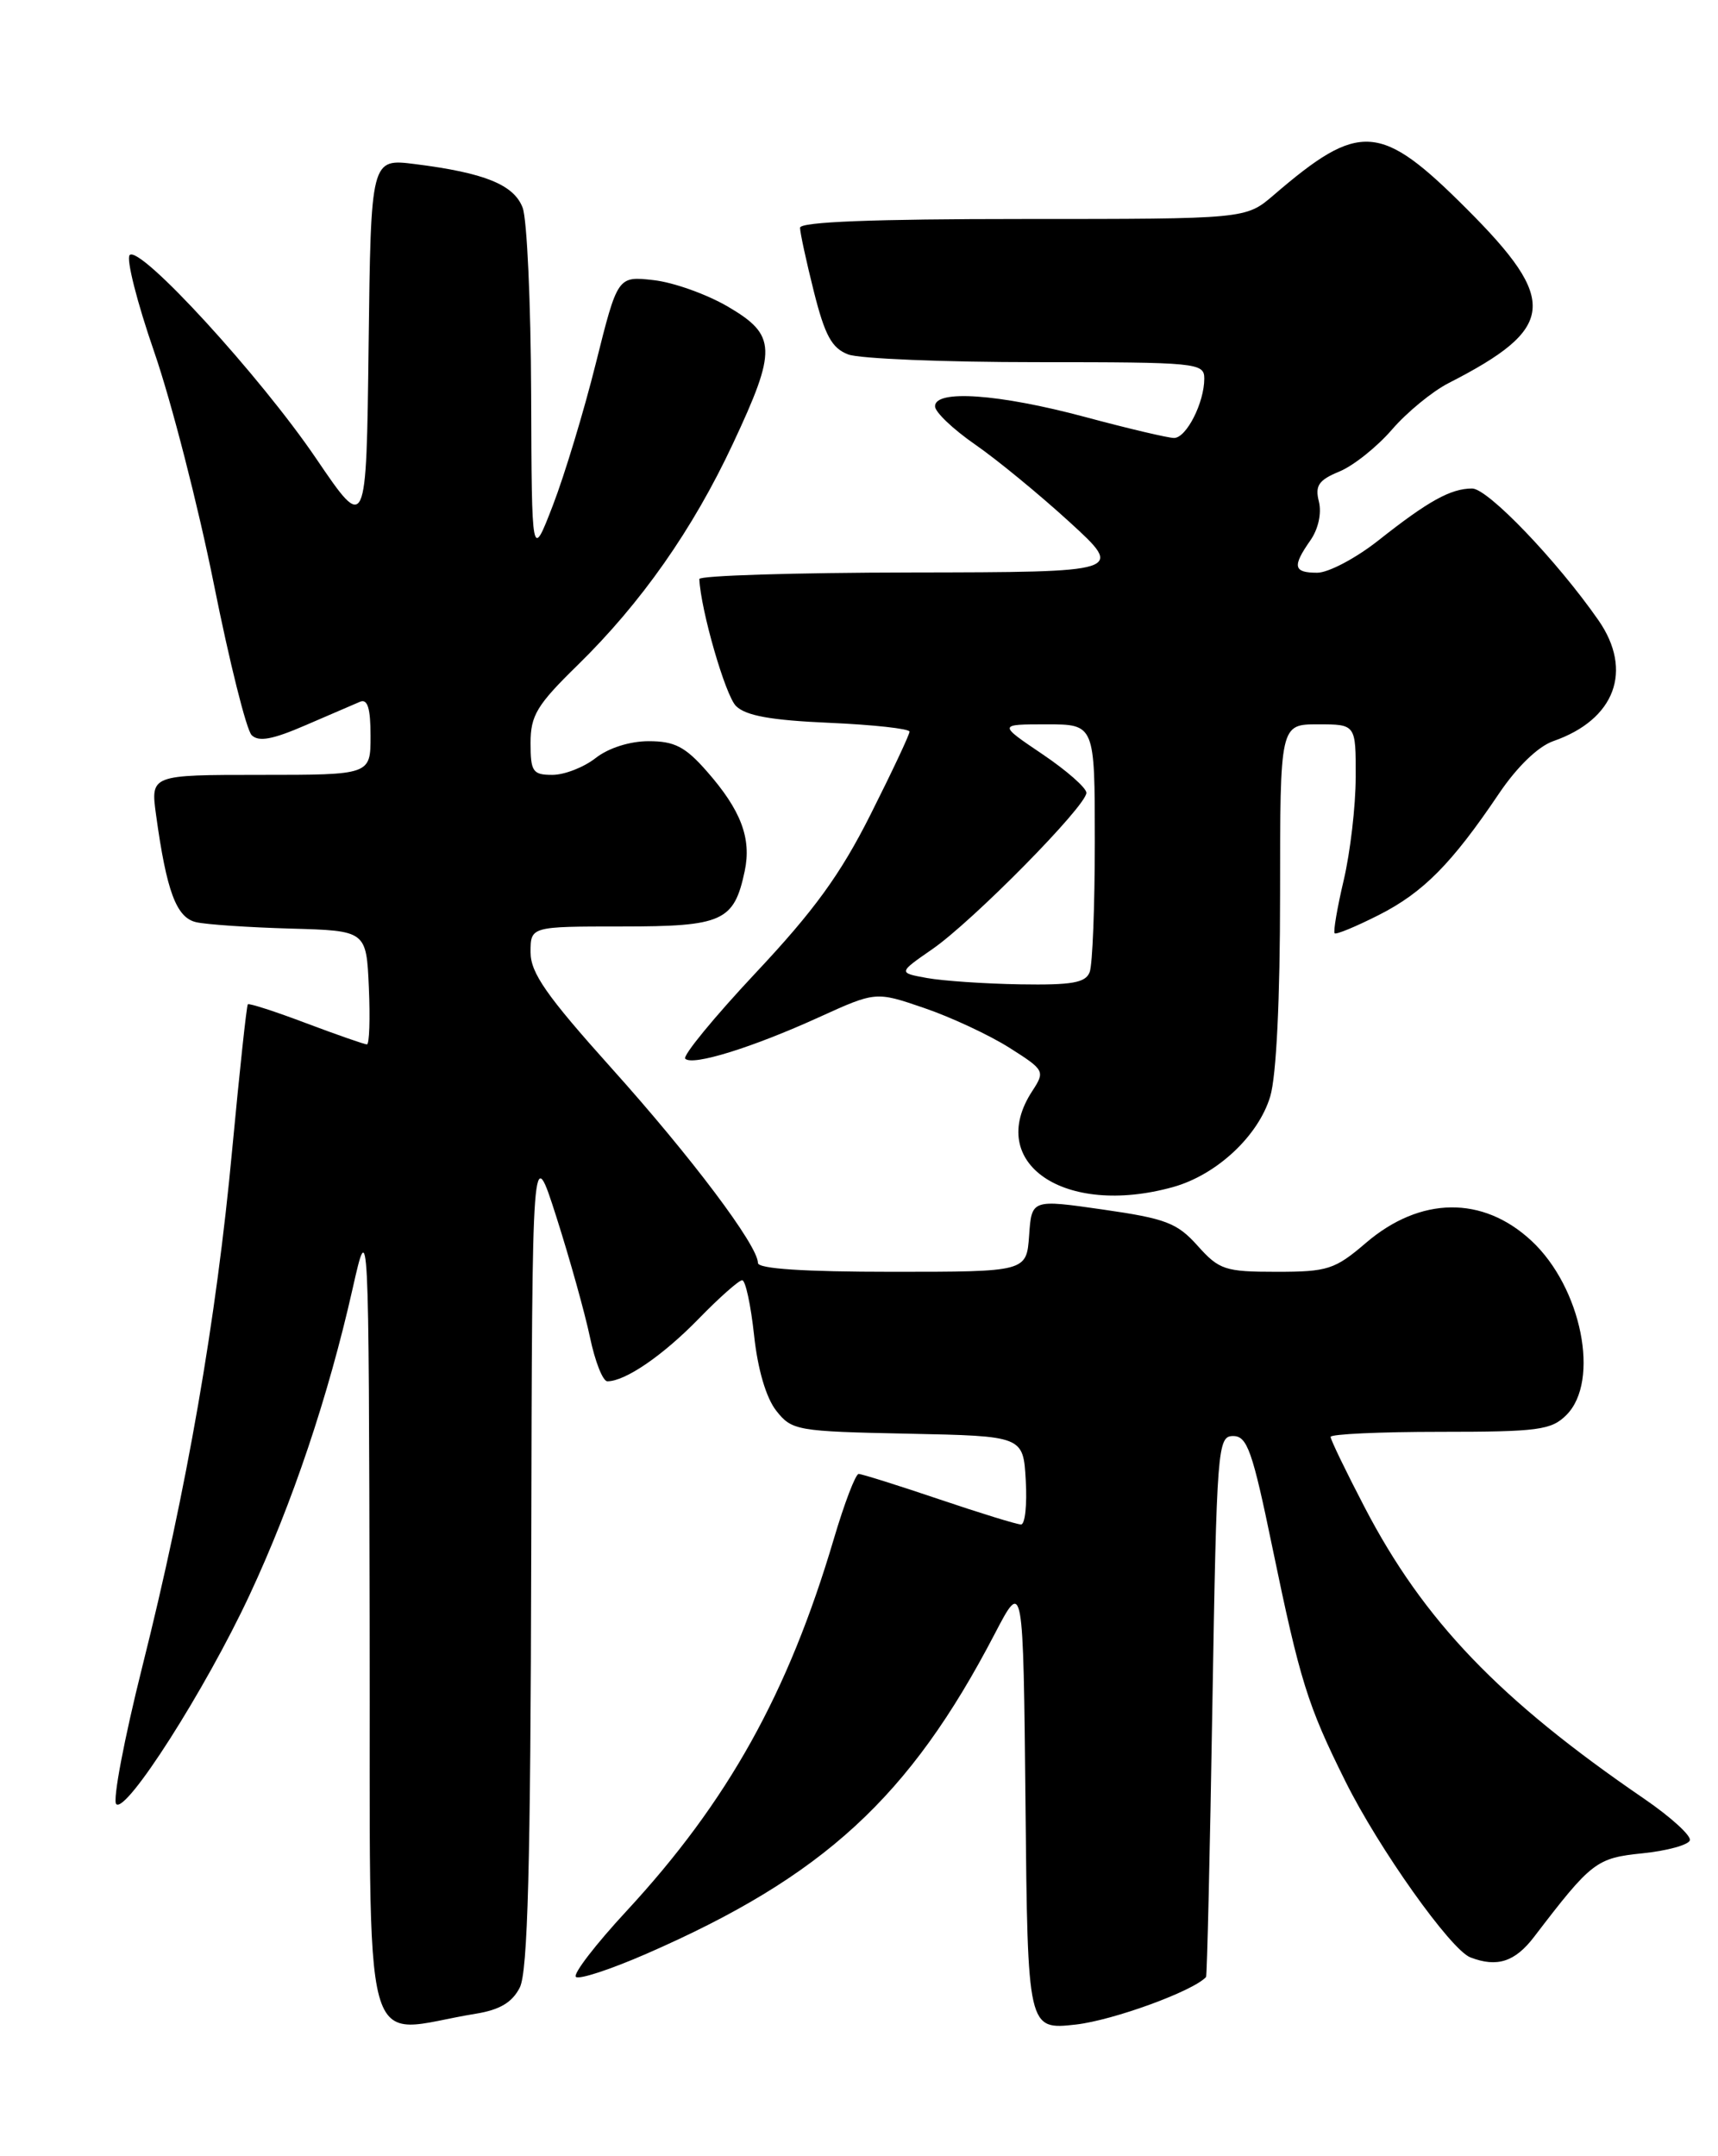 <?xml version="1.0" encoding="UTF-8" standalone="no"?>
<!DOCTYPE svg PUBLIC "-//W3C//DTD SVG 1.1//EN" "http://www.w3.org/Graphics/SVG/1.1/DTD/svg11.dtd" >
<svg xmlns="http://www.w3.org/2000/svg" xmlns:xlink="http://www.w3.org/1999/xlink" version="1.1" viewBox="0 0 204 256">
 <g >
 <path fill="currentColor"
d=" M 56.48 239.09 C 59.34 238.63 60.82 237.75 61.72 235.98 C 62.67 234.10 63.00 221.59 63.08 184.50 C 63.19 135.50 63.19 135.50 66.07 144.50 C 67.65 149.45 69.44 155.86 70.05 158.75 C 70.65 161.64 71.58 164.00 72.12 164.00 C 74.25 164.00 78.71 160.94 82.96 156.58 C 85.41 154.06 87.74 152.00 88.13 152.00 C 88.52 152.00 89.15 154.93 89.54 158.52 C 89.97 162.57 90.97 165.96 92.17 167.49 C 94.03 169.85 94.60 169.95 107.80 170.22 C 121.50 170.50 121.50 170.50 121.80 175.75 C 121.97 178.64 121.72 181.00 121.24 181.00 C 120.76 181.00 116.38 179.65 111.50 178.00 C 106.62 176.35 102.32 175.00 101.96 175.00 C 101.59 175.00 100.26 178.49 99.00 182.75 C 93.58 201.06 86.42 213.90 74.39 226.90 C 70.73 230.85 68.03 234.36 68.38 234.71 C 68.73 235.07 72.50 233.83 76.76 231.97 C 97.77 222.80 108.00 213.41 118.11 194.00 C 121.50 187.50 121.50 187.50 121.77 214.26 C 122.03 241.01 122.03 241.01 127.77 240.37 C 132.20 239.86 141.67 236.41 143.21 234.73 C 143.33 234.60 143.67 220.10 143.96 202.50 C 144.48 171.75 144.58 170.50 146.43 170.50 C 148.10 170.50 148.72 172.27 151.08 183.70 C 154.37 199.59 155.26 202.46 159.76 211.50 C 163.71 219.46 172.27 231.51 174.60 232.40 C 177.77 233.62 179.90 232.93 182.17 229.95 C 188.99 221.03 189.55 220.60 195.05 220.04 C 197.96 219.74 200.48 219.05 200.66 218.50 C 200.83 217.95 198.39 215.73 195.24 213.57 C 178.03 201.80 169.04 192.42 162.03 178.94 C 159.81 174.68 158.00 170.93 158.00 170.60 C 158.00 170.27 163.85 170.00 171.00 170.00 C 182.67 170.00 184.21 169.79 186.00 168.00 C 190.03 163.97 187.80 152.85 181.85 147.32 C 176.07 141.94 168.65 142.04 162.19 147.57 C 158.50 150.73 157.65 151.00 151.58 151.00 C 145.46 151.00 144.77 150.77 142.21 147.91 C 139.78 145.19 138.43 144.68 130.98 143.61 C 122.50 142.39 122.50 142.39 122.20 146.69 C 121.89 151.00 121.89 151.00 105.95 151.00 C 95.43 151.00 90.00 150.64 90.00 149.95 C 90.00 147.89 82.08 137.36 72.60 126.81 C 64.89 118.22 63.00 115.51 63.00 113.06 C 63.00 110.00 63.00 110.00 73.85 110.00 C 85.82 110.00 87.16 109.40 88.43 103.42 C 89.25 99.54 87.99 96.20 83.96 91.61 C 81.38 88.66 80.10 88.00 77.03 88.00 C 74.78 88.00 72.25 88.81 70.73 90.00 C 69.33 91.10 67.02 92.00 65.59 92.00 C 63.26 92.00 63.00 91.62 63.00 88.22 C 63.00 84.94 63.75 83.70 68.59 78.97 C 76.15 71.57 82.25 62.88 87.02 52.70 C 92.28 41.48 92.22 39.80 86.44 36.41 C 83.93 34.94 79.96 33.52 77.61 33.26 C 73.34 32.78 73.34 32.78 70.75 43.14 C 69.33 48.84 67.03 56.42 65.65 60.00 C 63.14 66.50 63.14 66.50 63.07 46.82 C 63.03 35.99 62.58 26.02 62.06 24.66 C 61.02 21.93 57.55 20.52 49.27 19.48 C 44.04 18.82 44.04 18.82 43.77 41.01 C 43.50 63.21 43.50 63.21 37.56 54.47 C 30.91 44.66 16.63 29.08 15.40 30.28 C 14.96 30.71 16.27 35.89 18.31 41.78 C 20.35 47.68 23.53 60.07 25.39 69.33 C 27.24 78.58 29.26 86.66 29.88 87.28 C 30.71 88.11 32.37 87.80 36.25 86.12 C 39.14 84.87 42.06 83.61 42.75 83.32 C 43.65 82.94 44.00 84.09 44.00 87.39 C 44.00 92.00 44.00 92.00 30.94 92.00 C 17.88 92.00 17.88 92.00 18.53 96.75 C 19.78 105.84 20.94 108.95 23.29 109.49 C 24.50 109.77 29.55 110.11 34.50 110.25 C 43.50 110.50 43.50 110.50 43.80 117.25 C 43.96 120.96 43.86 124.00 43.57 124.00 C 43.28 124.00 40.04 122.87 36.37 121.49 C 32.70 120.10 29.57 119.09 29.43 119.24 C 29.28 119.39 28.45 127.16 27.57 136.50 C 25.69 156.70 22.19 176.80 16.88 197.95 C 14.75 206.45 13.36 213.76 13.80 214.20 C 14.97 215.37 24.39 200.61 29.64 189.36 C 34.70 178.53 38.98 165.82 41.87 153.00 C 43.79 144.50 43.79 144.50 43.89 192.76 C 44.01 246.64 42.57 241.34 56.48 239.09 Z  M 139.28 140.94 C 144.46 139.50 149.42 134.88 150.83 130.18 C 151.56 127.75 152.00 118.64 152.00 106.13 C 152.00 86.00 152.00 86.00 156.50 86.00 C 161.00 86.00 161.00 86.00 160.98 92.25 C 160.98 95.69 160.33 101.20 159.56 104.49 C 158.78 107.79 158.30 110.63 158.48 110.81 C 158.65 110.99 161.02 110.01 163.74 108.63 C 169.00 105.96 172.38 102.55 178.00 94.21 C 180.15 91.03 182.64 88.62 184.45 87.99 C 191.78 85.44 193.95 79.62 189.81 73.65 C 184.88 66.57 176.67 58.00 174.81 58.00 C 172.27 58.00 169.61 59.47 163.68 64.16 C 161.01 66.27 157.74 68.00 156.41 68.00 C 153.58 68.00 153.43 67.26 155.59 64.17 C 156.54 62.82 156.95 60.94 156.61 59.56 C 156.13 57.66 156.57 57.00 159.05 55.98 C 160.72 55.29 163.52 53.05 165.29 51.00 C 167.06 48.95 170.07 46.48 172.00 45.49 C 184.76 38.97 185.10 35.74 174.18 24.82 C 163.91 14.54 161.47 14.37 151.22 23.18 C 147.93 26.00 147.93 26.00 121.47 26.00 C 103.74 26.00 95.00 26.34 95.00 27.04 C 95.00 27.62 95.74 31.03 96.64 34.62 C 97.95 39.83 98.77 41.34 100.71 42.08 C 102.04 42.59 112.10 43.00 123.07 43.00 C 142.17 43.00 143.00 43.08 143.00 44.95 C 143.00 47.82 140.87 52.00 139.41 52.00 C 138.71 52.00 133.95 50.88 128.82 49.50 C 118.59 46.76 110.98 46.23 111.03 48.25 C 111.04 48.94 113.18 50.97 115.78 52.77 C 118.37 54.56 123.42 58.71 127.00 61.98 C 133.50 67.93 133.50 67.93 108.25 67.97 C 94.36 67.99 83.02 68.34 83.04 68.75 C 83.21 72.45 86.13 82.56 87.39 83.82 C 88.55 84.98 91.56 85.52 98.49 85.82 C 103.72 86.05 108.00 86.52 108.00 86.87 C 108.00 87.22 105.92 91.64 103.37 96.71 C 99.80 103.81 96.68 108.11 89.74 115.50 C 84.80 120.77 81.03 125.36 81.37 125.70 C 82.24 126.58 89.33 124.38 97.24 120.78 C 103.99 117.71 103.99 117.71 109.74 119.68 C 112.91 120.76 117.45 122.88 119.83 124.38 C 124.05 127.05 124.11 127.18 122.58 129.53 C 116.97 138.09 126.38 144.52 139.28 140.94 Z  M 110.08 116.12 C 106.65 115.50 106.65 115.50 110.71 112.69 C 115.51 109.37 129.00 95.69 129.00 94.13 C 129.00 93.54 126.64 91.47 123.76 89.53 C 118.53 86.00 118.53 86.00 124.26 86.00 C 130.00 86.00 130.00 86.00 130.00 99.92 C 130.00 107.57 129.73 114.55 129.39 115.42 C 128.91 116.69 127.27 116.97 121.14 116.87 C 116.94 116.80 111.96 116.46 110.08 116.12 Z "/>
</g>
</svg>